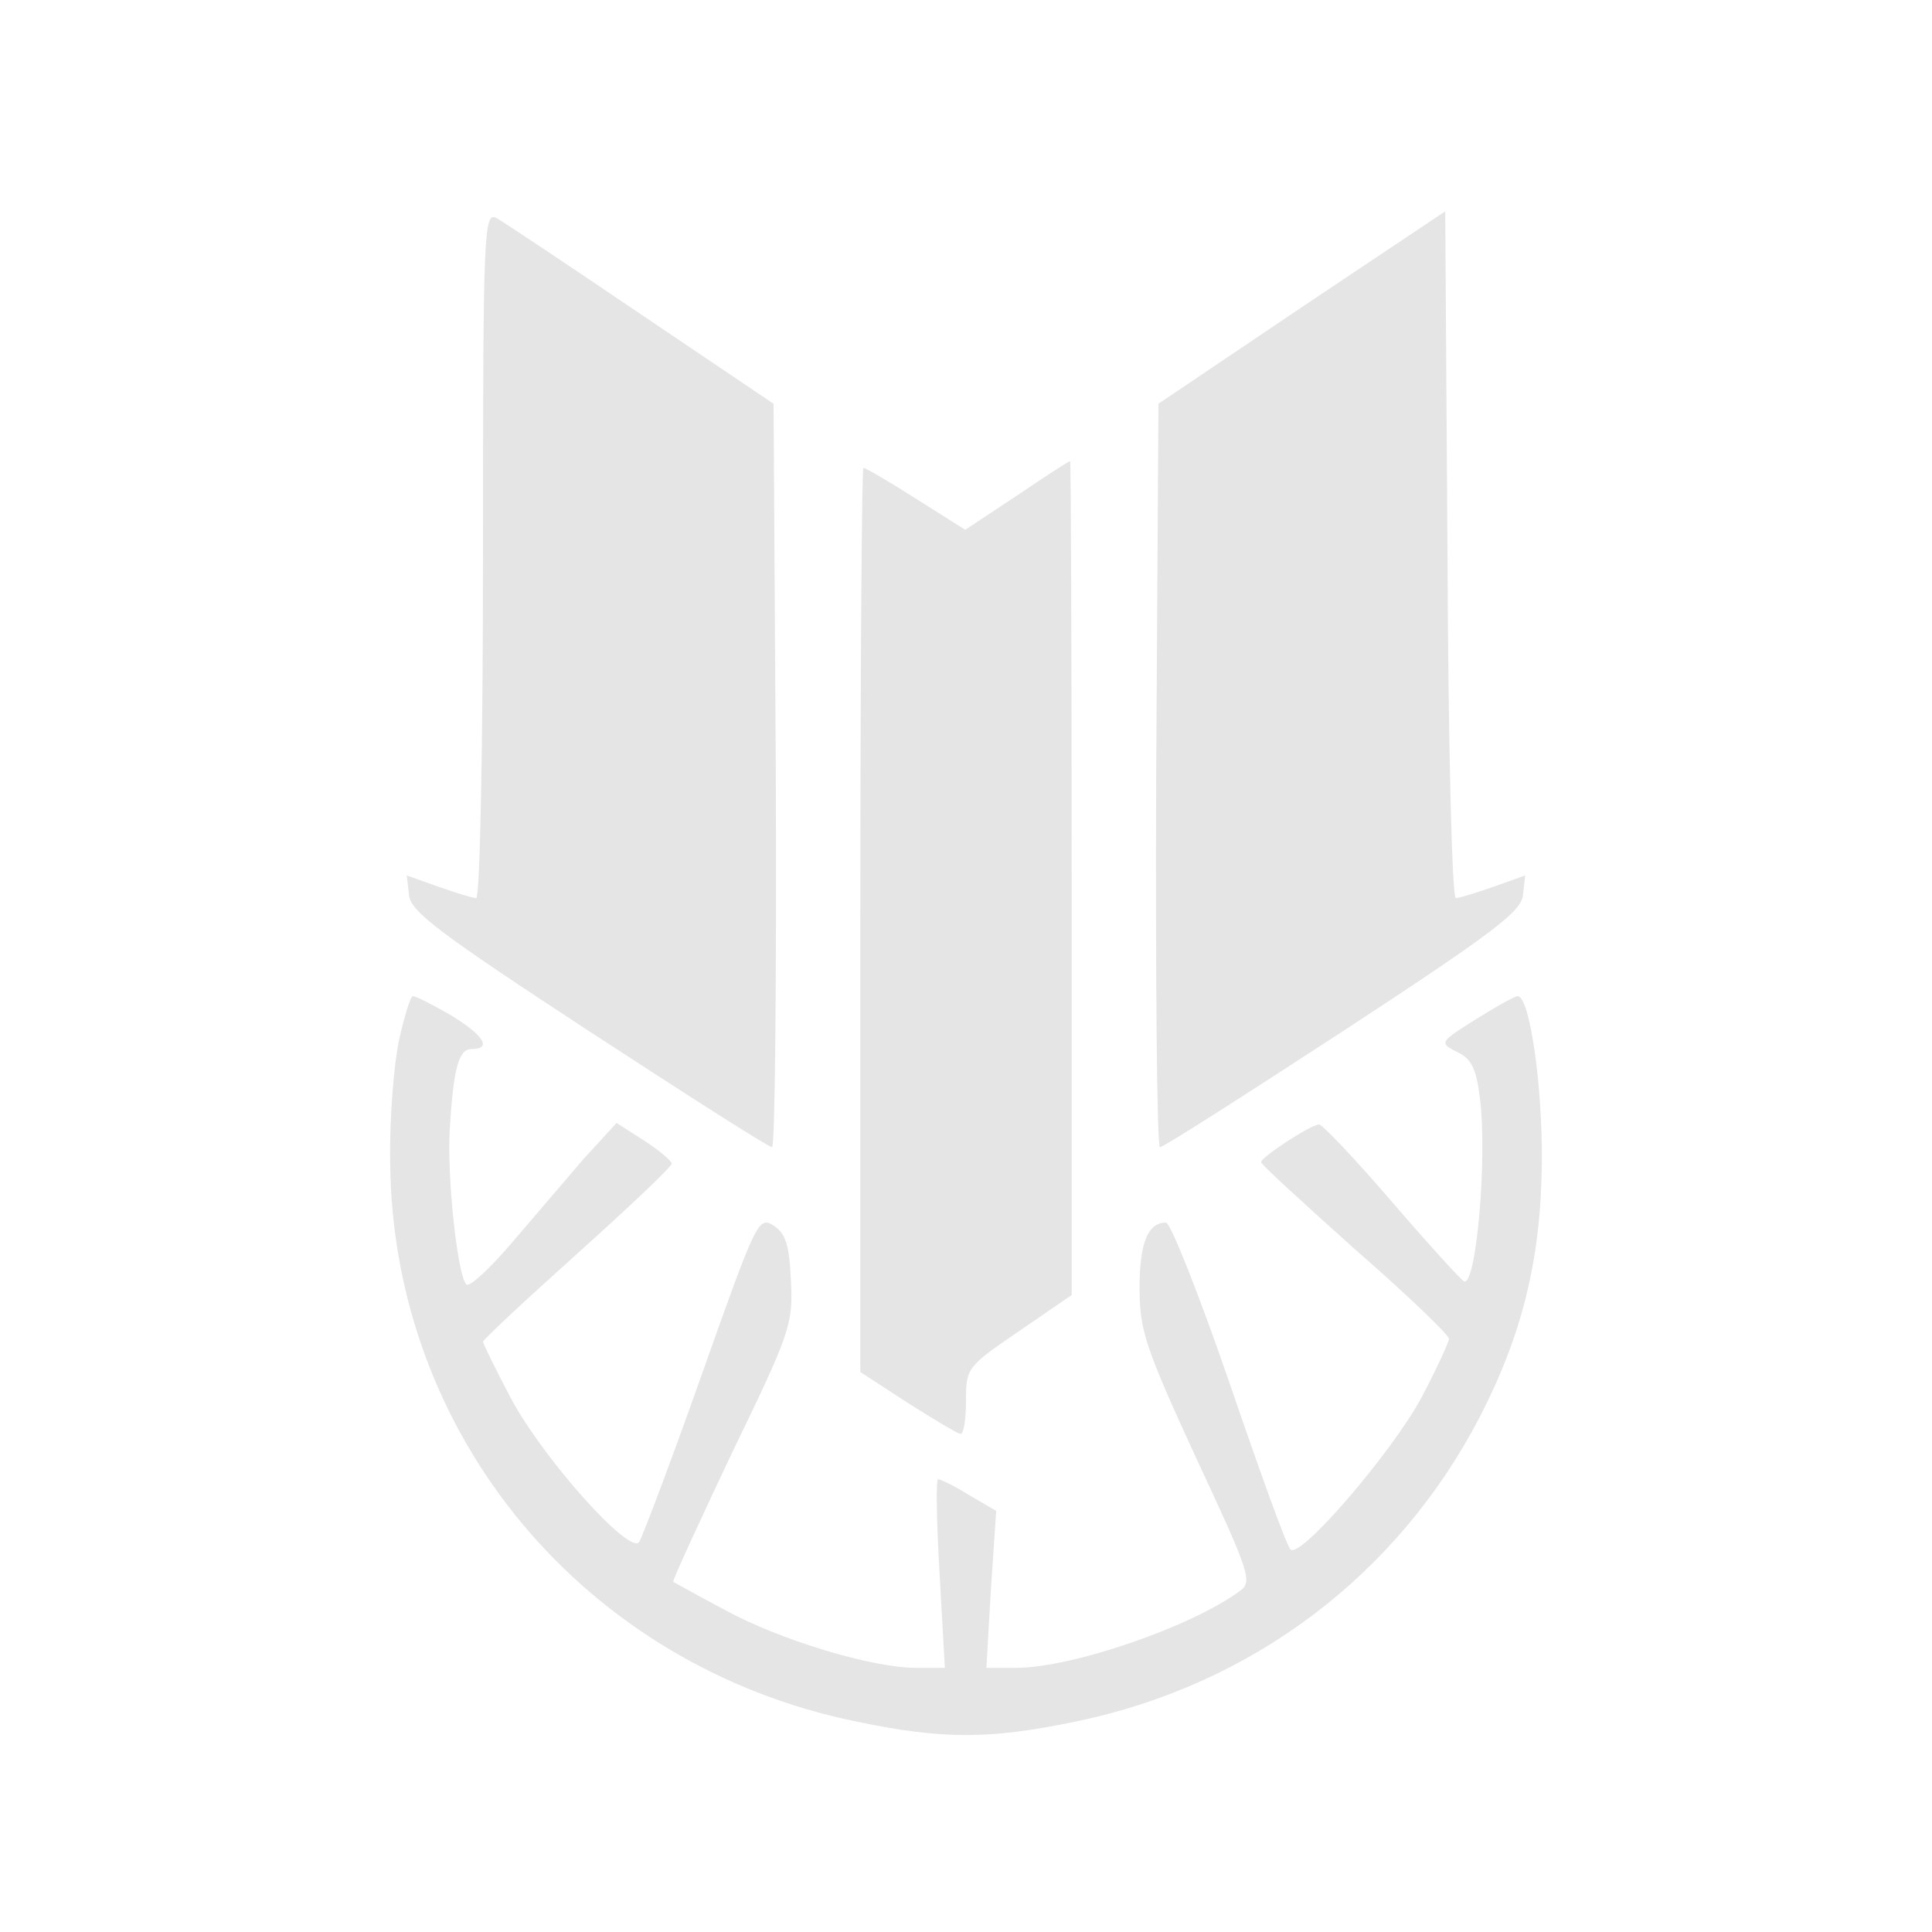 <svg xmlns="http://www.w3.org/2000/svg" width="341.333" height="341.333" version="1.0" viewBox="0 0 256 256">
    <g fill="#e5e5e5">
        <path d="M64 73.5c0 25.3-.4 45.5-.9 45.5s-2.7-.7-5-1.5l-4.2-1.5.3 2.6c.2 2.2 4.1 5.1 23.8 18 12.9 8.4 23.8 15.4 24.3 15.4.4 0 .6-22.2.5-49.3l-.3-49.2L85 41.7c-9.6-6.5-18.3-12.3-19.2-12.8-1.7-.9-1.8 1.5-1.8 44.6m108.5-32.8-19 12.8-.3 49.2c-.1 27.1.1 49.3.5 49.3.5 0 11.4-7 24.3-15.4 19.7-12.9 23.6-15.8 23.8-18l.3-2.6-4.2 1.5c-2.3.8-4.5 1.5-5 1.5s-1-20.5-1.1-45.5l-.3-45.5zm-37.8 25-6.8 4.5-6.5-4.1c-3.6-2.3-6.7-4.1-7-4.1-.2 0-.4 26.9-.4 59.9v59.9l6.3 4.1c3.5 2.2 6.6 4.1 7 4.1s.7-2 .7-4.4c0-4.3.1-4.5 7-9.2l7-4.8v-55.3c0-30.4-.1-55.3-.2-55.2-.2 0-3.4 2.1-7.1 4.6"/>
        <path d="M52.9 137.7c-.7 3.2-1.3 10.5-1.2 16.3.3 36.2 25.7 66.7 61.7 74.1 11.5 2.4 17.7 2.4 29.2 0 23.2-4.8 42.5-19.3 53.4-40.2 5.7-11 8.2-21.1 8.3-33.9.1-10.1-1.6-22-3.2-22-.4 0-2.9 1.4-5.6 3.1-4.8 3-4.8 3.1-2.4 4.3 1.9.9 2.5 2.2 3 6.1 1 8-.5 24.9-2.1 24.3-.4-.2-4.7-4.9-9.6-10.6-4.8-5.6-9.2-10.2-9.6-10.2-1.1 0-7.8 4.4-7.7 5 0 .3 5.6 5.4 12.4 11.5 6.9 6 12.5 11.4 12.5 11.9 0 .4-1.6 3.9-3.6 7.7-3.9 7.3-16.2 21.6-17.4 20.2-.5-.4-4.1-10.4-8.1-22.1-4-11.6-7.8-21.2-8.4-21.2-2.4 0-3.5 2.7-3.5 8.6 0 5.7.7 7.8 7.5 22.6 7.1 15.2 7.5 16.4 5.8 17.6-6.3 4.7-22.2 10.2-29.7 10.2h-3.9l.6-10.4.7-10.4-3.6-2.1c-1.9-1.2-3.8-2.1-4.1-2.1s-.2 5.6.2 12.5l.7 12.5h-3.8c-5.9 0-18.1-3.7-25.4-7.7-3.6-1.9-6.6-3.6-6.8-3.7-.1-.2 3.4-7.8 7.8-17.1 7.7-15.9 8.1-17 7.8-22.8-.2-4.7-.7-6.3-2.3-7.3-2-1.3-2.3-.6-9.5 19.7-4.1 11.6-7.9 21.6-8.3 22.2-1.2 1.9-12.9-11.2-17.1-19.2-2-3.8-3.6-7.1-3.6-7.3 0-.3 5.6-5.5 12.5-11.7S89 154.6 89 154.2s-1.7-1.8-3.7-3.1l-3.6-2.3-4.4 4.8c-2.3 2.7-6.6 7.7-9.5 11.1s-5.6 5.9-6 5.5c-1.2-1.2-2.6-14.4-2.2-20.7.5-8.1 1.2-10.5 2.9-10.5 2.8 0 1.5-1.9-2.8-4.5-2.4-1.4-4.6-2.5-5-2.5-.3 0-1.1 2.6-1.8 5.7"/>
    </g>
</svg>
